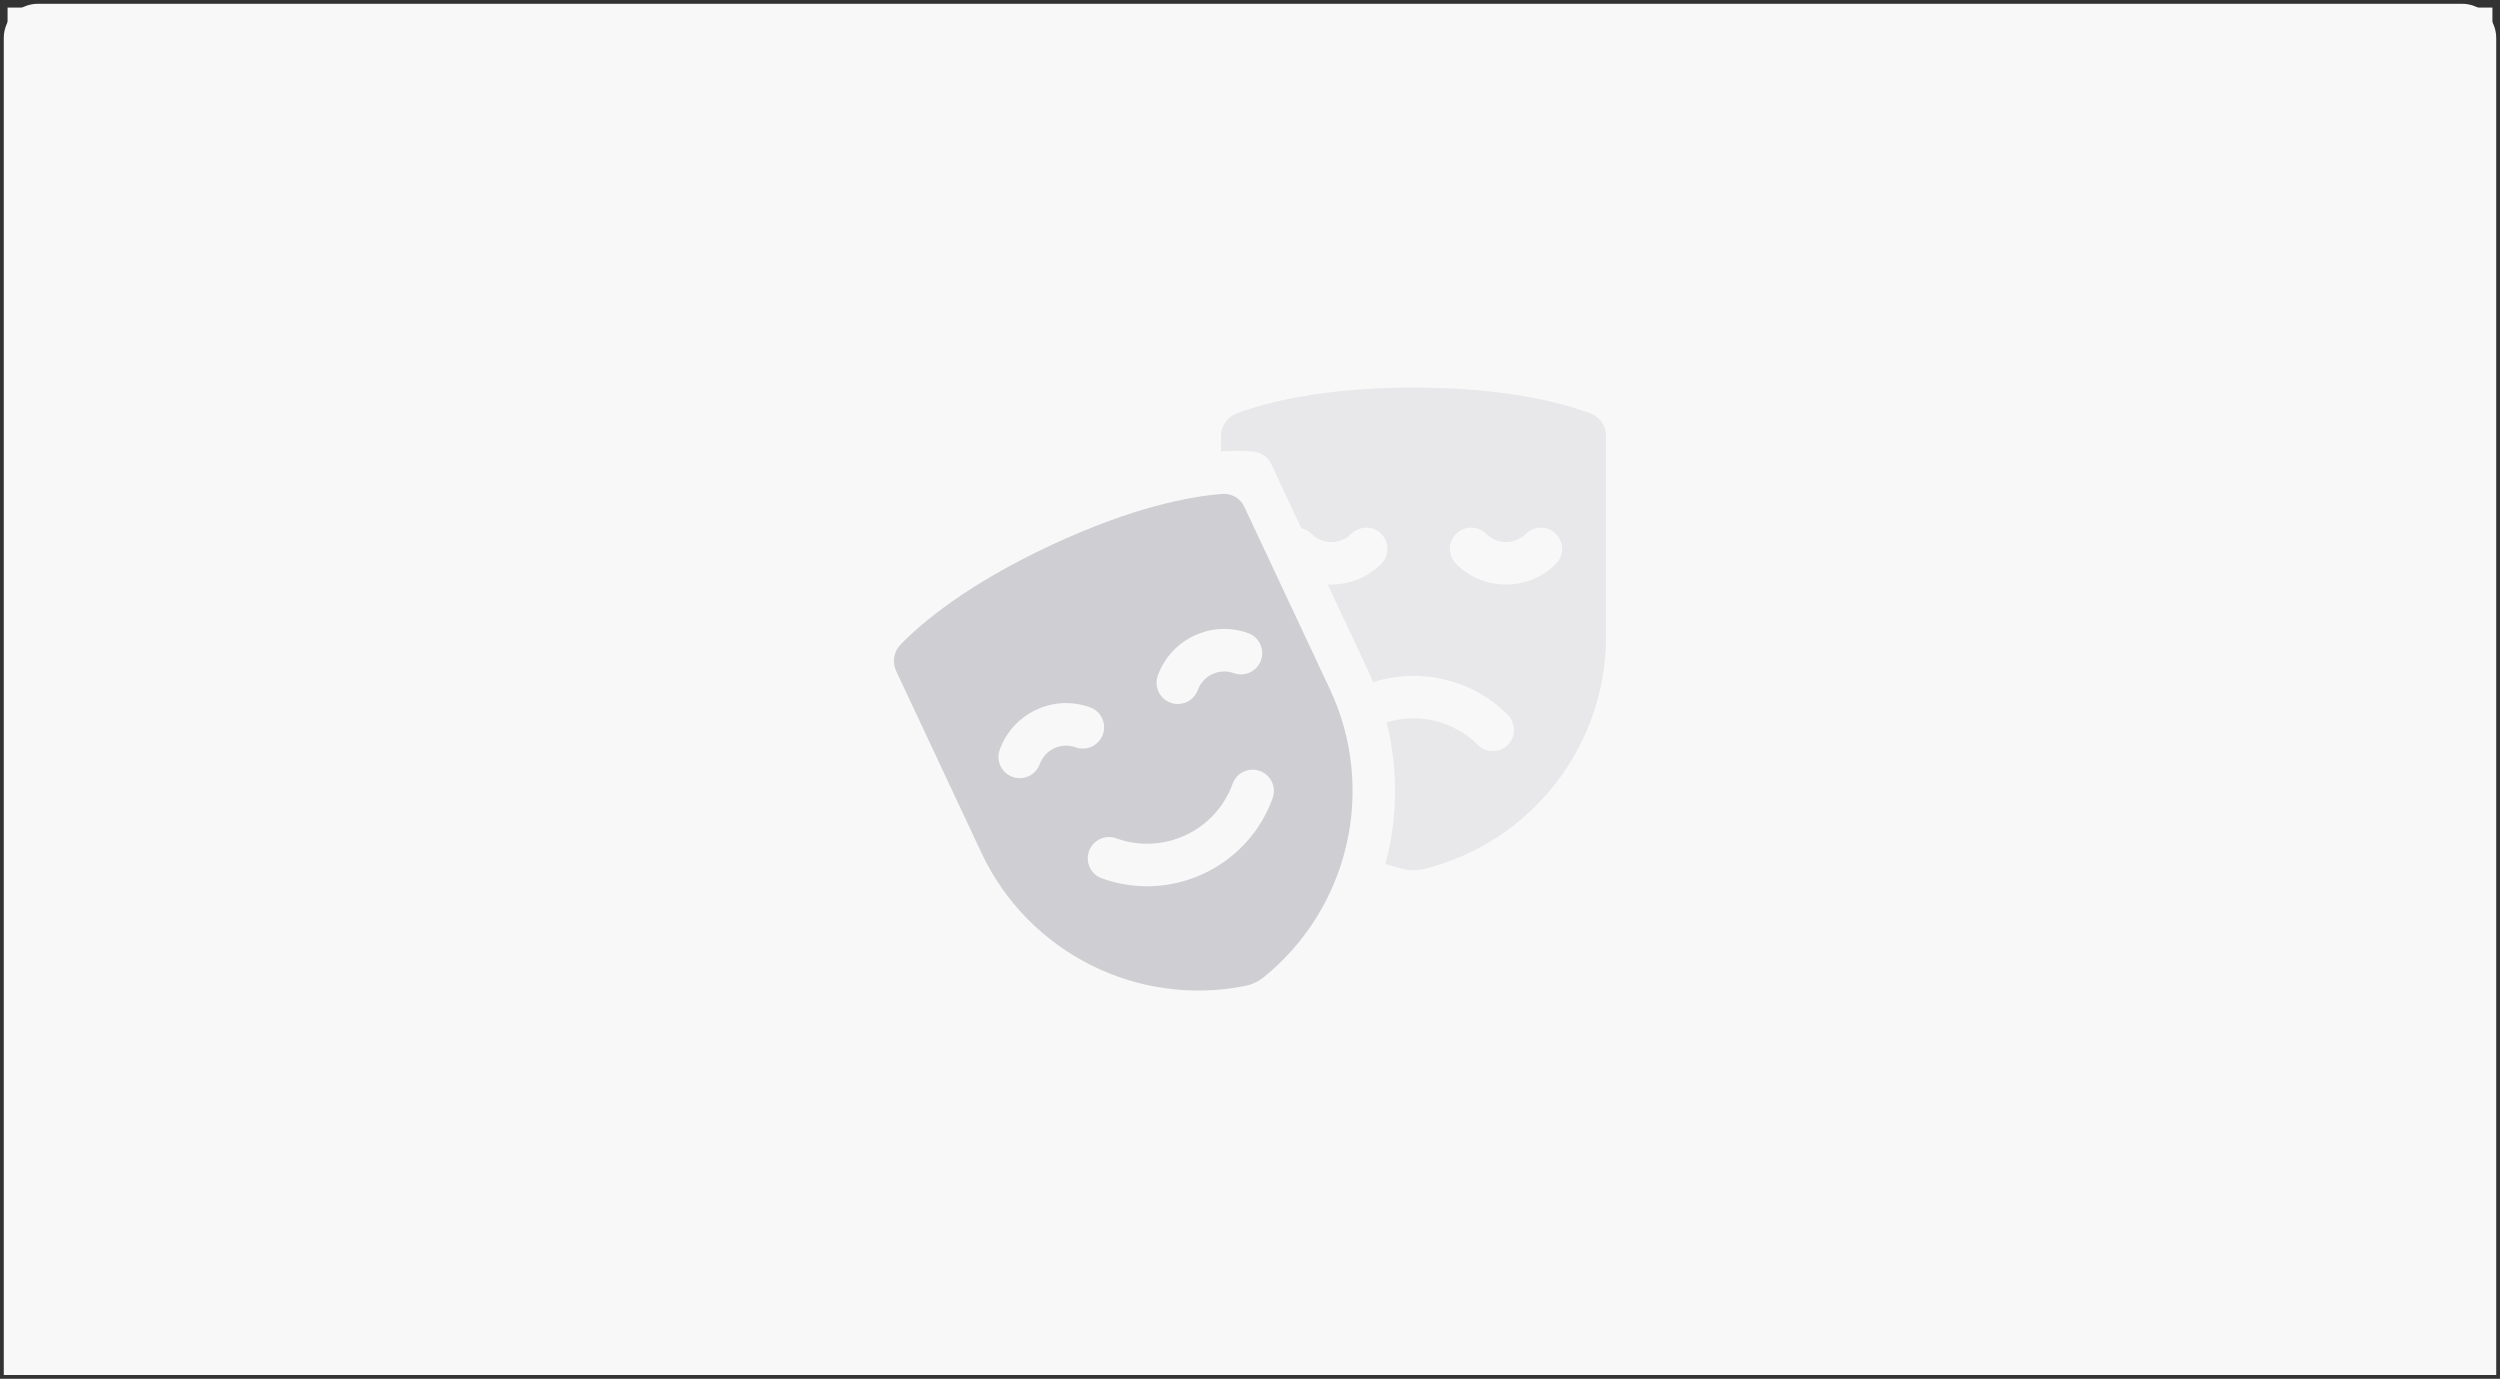 <svg xmlns="http://www.w3.org/2000/svg" width="330" height="182" fill="none" viewBox="0 0 330 182"><rect x="0" y="0" width="330" height="182" fill="#333333" stroke="none"/><rect width="328" height="180" fill="#F8F8F8" transform="translate(1 1)"/><path stroke="#F8F8F8" d="M1 5C1 2.791 2.791 1 5 1H325C327.209 1 329 2.791 329 5V181H1V5Z"/><g clip-path="url(#clip0)"><path fill="#E8E7E9" d="M161.183 57.533V59.578C164.021 59.386 165.541 59.616 165.699 59.642C166.612 59.791 167.393 60.381 167.786 61.219L171.774 69.72C172.257 69.833 172.717 70.071 173.097 70.442C173.578 70.911 174.154 71.278 174.807 71.437C176.11 71.755 177.403 71.393 178.316 70.504C179.259 69.588 180.698 69.355 181.81 70.057C183.399 71.061 183.57 73.189 182.323 74.435C180.565 76.194 178.226 77.163 175.738 77.163C175.578 77.163 175.419 77.159 175.26 77.151L180.622 88.58C180.849 89.062 181.063 89.548 181.267 90.035C187.305 88.131 194.172 89.546 198.971 94.29C200.044 95.35 200.163 97.081 199.16 98.208C198.6 98.838 197.83 99.153 197.059 99.153C196.342 99.153 195.623 98.879 195.076 98.331C191.823 95.079 187.154 94.09 183.037 95.359C184.599 101.584 184.495 108.008 182.883 114.032C183.642 114.283 184.414 114.507 185.199 114.702C186.11 114.928 187.061 114.93 187.973 114.705C202.006 111.234 211.999 98.614 211.999 83.993V57.533C211.999 56.223 211.19 55.048 209.963 54.587C206.099 53.135 198.629 51.16 186.592 51.16C174.553 51.16 167.083 53.135 163.218 54.587C161.992 55.048 161.183 56.223 161.183 57.533ZM192.205 70.467C193.301 69.371 195.077 69.371 196.174 70.467C196.872 71.165 197.801 71.55 198.789 71.55C199.777 71.55 200.707 71.165 201.405 70.467C202.501 69.37 204.278 69.37 205.374 70.467C206.47 71.563 206.47 73.339 205.374 74.435C203.615 76.194 201.277 77.163 198.789 77.163C196.302 77.163 193.963 76.194 192.204 74.435C191.109 73.339 191.109 71.563 192.205 70.467Z"/><path fill="#CFCFD3" d="M175.543 90.964L164.244 66.882C163.724 65.773 162.572 65.106 161.351 65.198C157.271 65.506 149.618 66.86 138.595 72.031C127.697 77.144 121.773 82.105 118.891 85.061C117.976 85.999 117.742 87.406 118.299 88.593L129.538 112.548C135.747 125.784 150.156 132.965 164.335 130.146C165.252 129.964 166.109 129.562 166.835 128.973C178.066 119.871 181.753 104.201 175.543 90.964ZM152.836 89.169C154.581 84.34 159.929 81.83 164.759 83.575C166.216 84.102 166.971 85.71 166.444 87.168C165.918 88.626 164.309 89.381 162.851 88.854C160.933 88.161 158.808 89.158 158.114 91.076C157.701 92.219 156.624 92.93 155.475 92.93C155.158 92.93 154.836 92.876 154.521 92.762C153.064 92.235 152.309 90.626 152.836 89.169ZM141.983 98.644C141.054 98.309 140.049 98.355 139.154 98.775C138.26 99.194 137.582 99.937 137.246 100.867C136.833 102.01 135.755 102.721 134.606 102.721C134.29 102.721 133.968 102.666 133.653 102.553C132.195 102.026 131.441 100.418 131.967 98.96C132.813 96.621 134.518 94.75 136.77 93.694C139.023 92.637 141.551 92.52 143.89 93.366C145.348 93.892 146.103 95.501 145.576 96.959C145.049 98.416 143.44 99.171 141.983 98.644ZM151.406 116.988C149.423 116.988 147.409 116.651 145.438 115.939C143.98 115.412 143.226 113.804 143.752 112.346C144.28 110.888 145.887 110.133 147.345 110.66C153.568 112.909 160.46 109.675 162.708 103.453C163.235 101.995 164.843 101.24 166.301 101.767C167.759 102.294 168.513 103.903 167.987 105.361C165.399 112.523 158.617 116.988 151.406 116.988Z"/></g><defs><clipPath id="clip0"><rect width="94" height="94" fill="#fff" transform="translate(118 44)"/></clipPath></defs></svg>